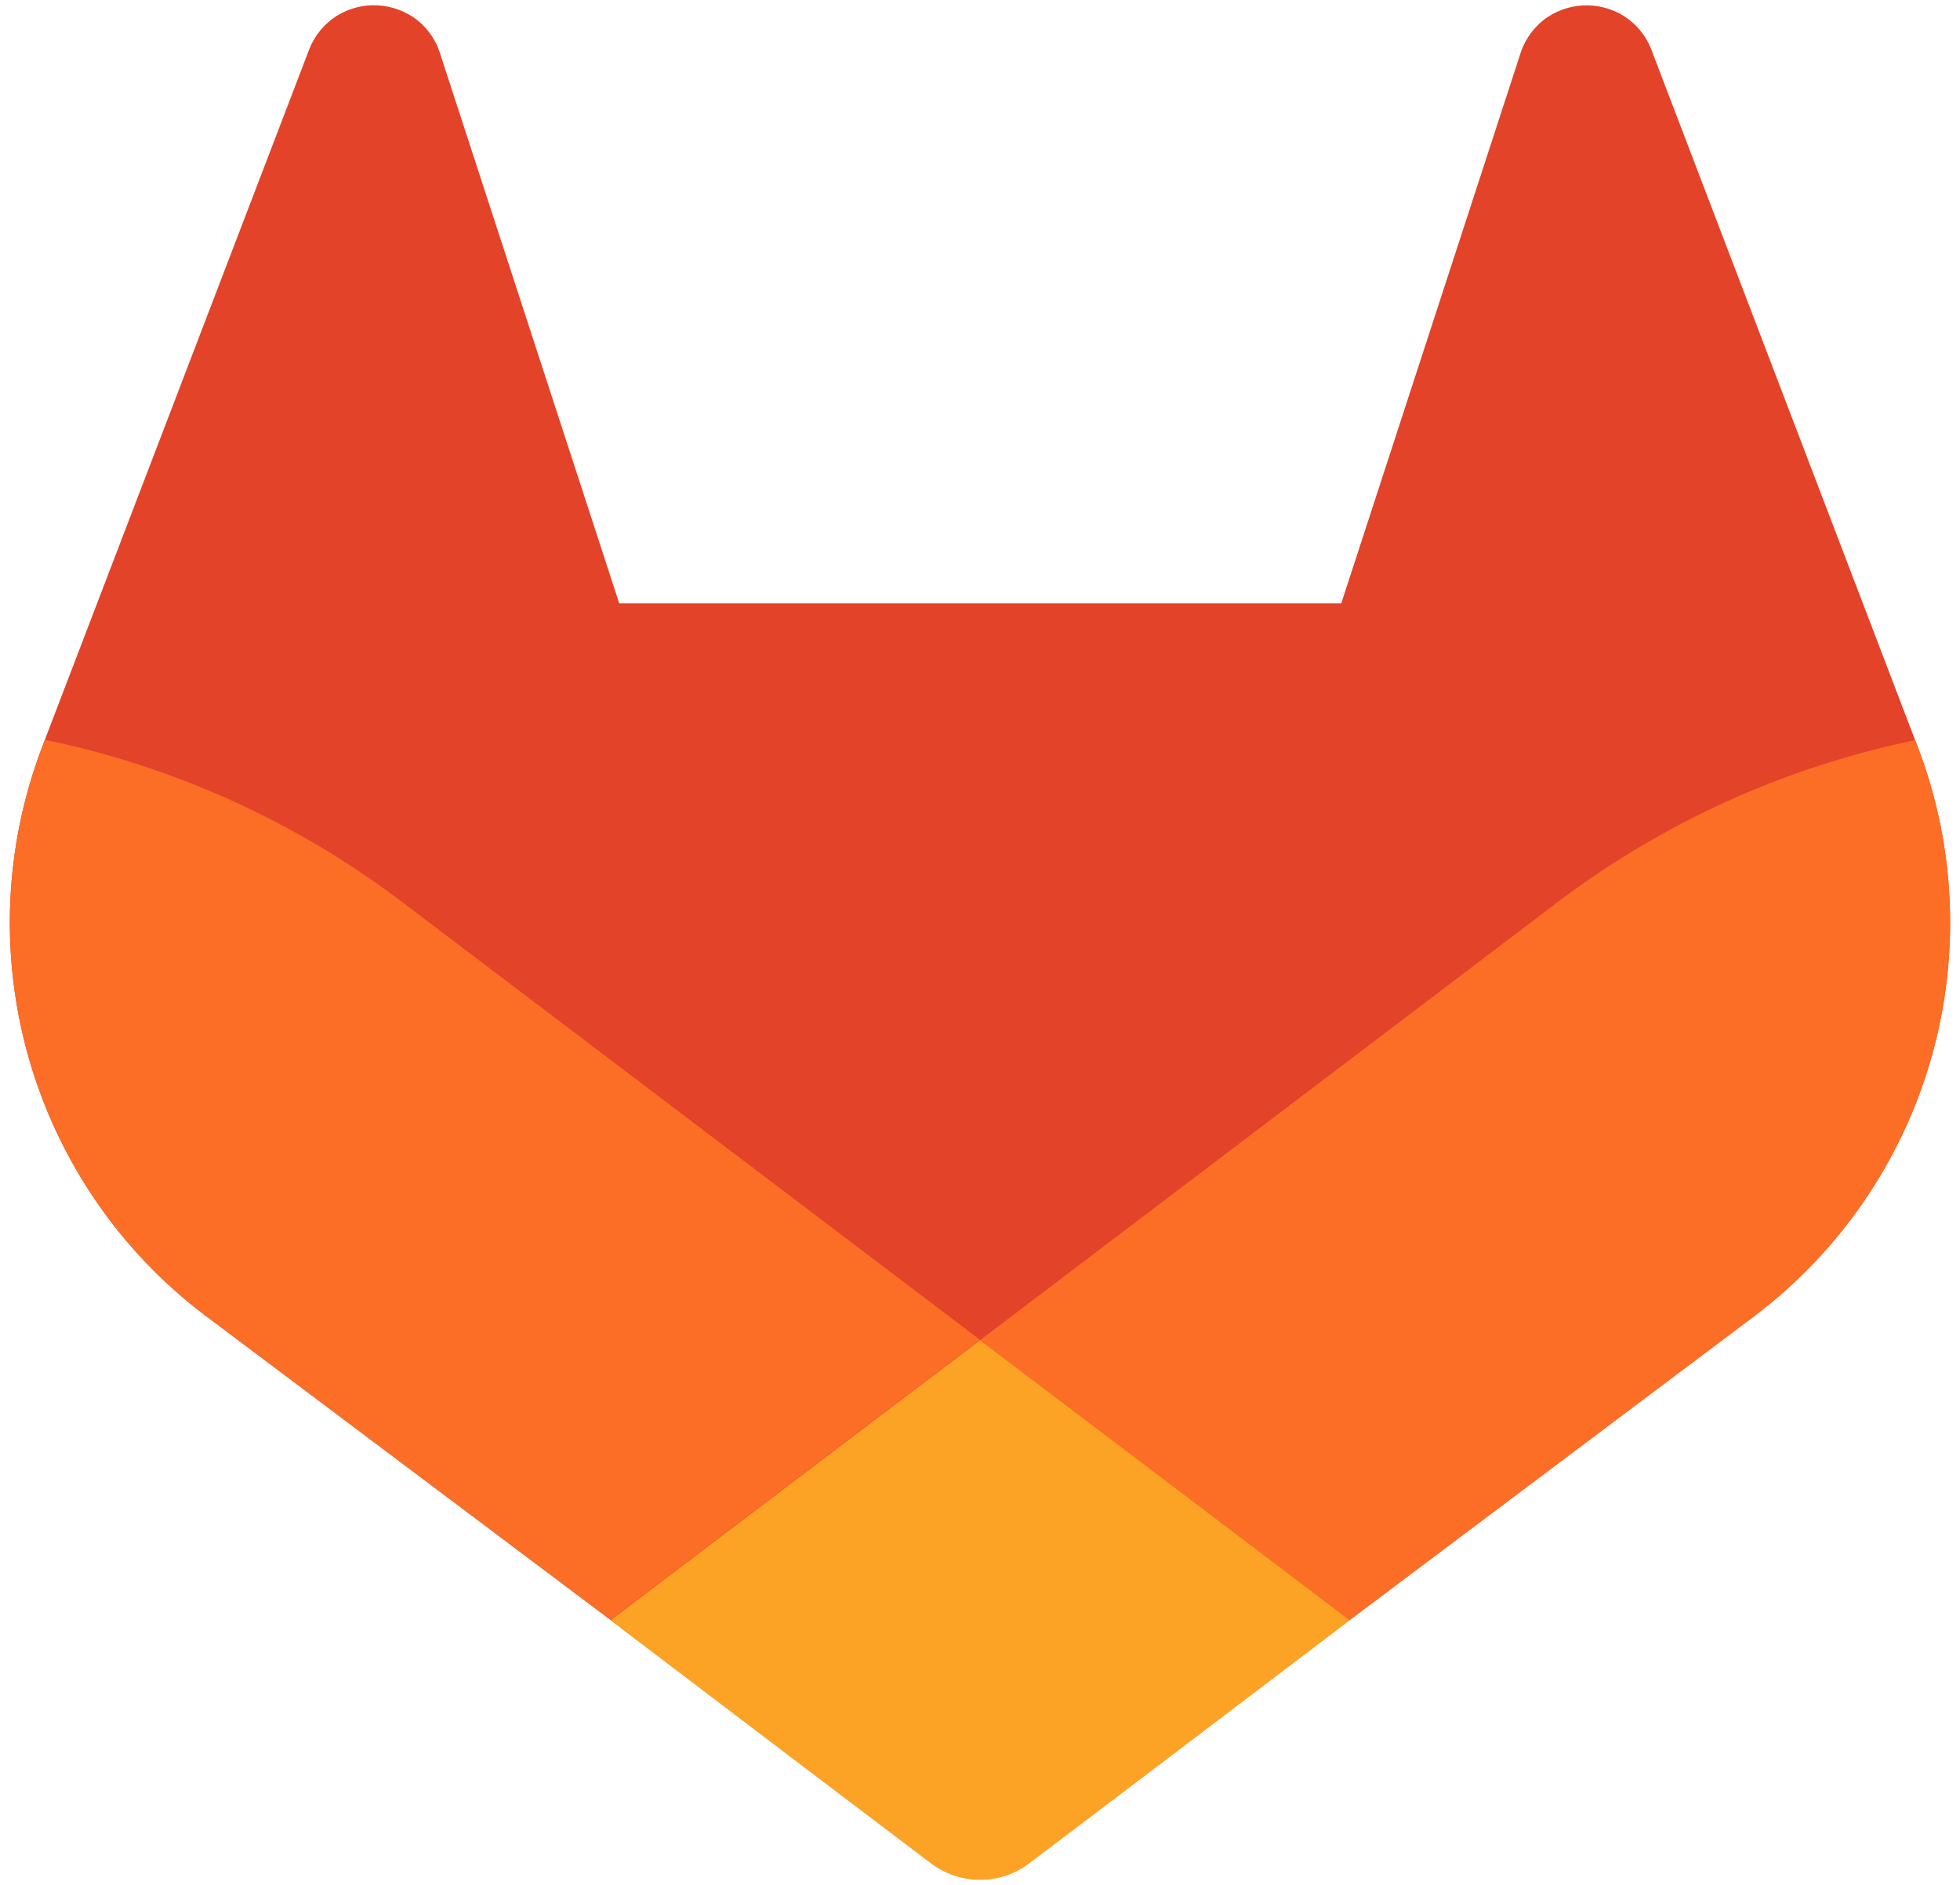 <svg width="104" height="100" viewBox="0 0 104 100" fill="none" xmlns="http://www.w3.org/2000/svg">
<g clip-path="url(#clip0_2229_20)">
<path d="M101.765 39.64L101.62 39.269L87.607 2.592C87.321 1.873 86.817 1.263 86.165 0.85C85.512 0.443 84.751 0.248 83.984 0.289C83.217 0.33 82.481 0.607 81.876 1.081C81.277 1.569 80.843 2.229 80.632 2.973L71.17 32.006H32.856L23.395 2.973C23.189 2.225 22.754 1.561 22.151 1.075C21.546 0.601 20.81 0.325 20.043 0.284C19.276 0.242 18.515 0.438 17.862 0.844C17.212 1.259 16.707 1.869 16.42 2.586L2.38 39.248L2.241 39.618C0.224 44.904 -0.025 50.705 1.531 56.145C3.088 61.586 6.366 66.371 10.872 69.78L10.92 69.817L11.049 69.909L32.395 85.941L42.956 93.957L49.389 98.828C50.142 99.401 51.061 99.712 52.005 99.712C52.95 99.712 53.869 99.401 54.621 98.828L61.054 93.957L71.615 85.941L93.091 69.812L93.144 69.769C97.639 66.36 100.91 61.579 102.465 56.146C104.019 50.713 103.773 44.921 101.765 39.64Z" fill="#E24329"/>
<path d="M101.765 39.64L101.62 39.269C94.792 40.675 88.357 43.575 82.776 47.764L52 71.102C62.48 79.054 71.605 85.963 71.605 85.963L93.08 69.834L93.134 69.79C97.635 66.381 100.911 61.598 102.467 56.16C104.024 50.722 103.778 44.925 101.765 39.64Z" fill="#FC6D26"/>
<path d="M32.395 85.962L42.956 93.978L49.389 98.849C50.142 99.422 51.06 99.733 52.005 99.733C52.95 99.733 53.869 99.422 54.621 98.849L61.054 93.978L71.615 85.962C71.615 85.962 62.48 79.032 52 71.102C41.519 79.032 32.395 85.962 32.395 85.962Z" fill="#FCA326"/>
<path d="M21.218 47.763C15.642 43.566 9.209 40.658 2.38 39.247L2.241 39.618C0.224 44.904 -0.025 50.705 1.531 56.145C3.088 61.585 6.366 66.371 10.872 69.779L10.92 69.817L11.049 69.908L32.395 85.941C32.395 85.941 41.509 79.032 52 71.08L21.218 47.763Z" fill="#FC6D26"/>
</g>
<defs>
<clipPath id="clip0_2229_20">
<rect width="104" height="100" fill="white"/>
</clipPath>
</defs>
</svg>
